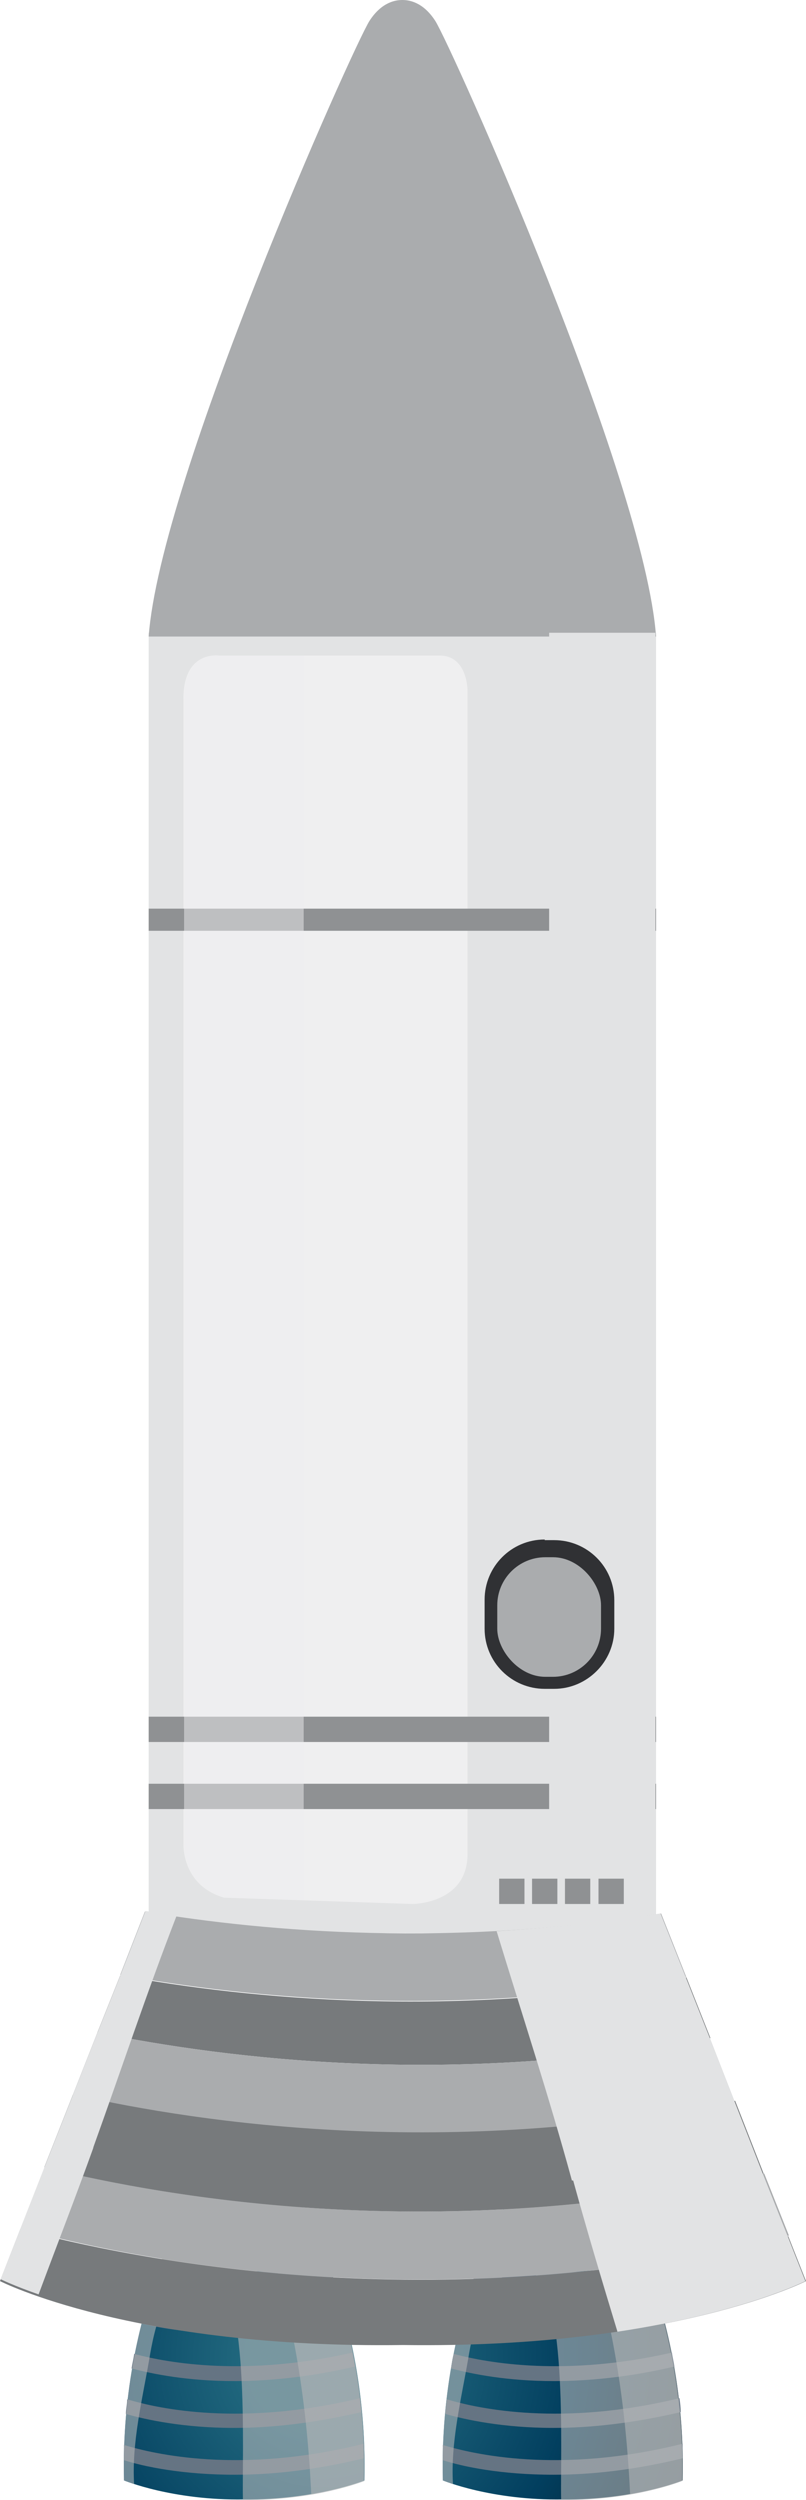 <?xml version="1.0" encoding="UTF-8"?>
<svg xmlns="http://www.w3.org/2000/svg" xmlns:xlink="http://www.w3.org/1999/xlink" viewBox="0 0 12.74 39.51">
  <defs>
    <style>
      .cls-1, .cls-2, .cls-3, .cls-4, .cls-5, .cls-6, .cls-7, .cls-8, .cls-9, .cls-10, .cls-11, .cls-12, .cls-13, .cls-14, .cls-15, .cls-16 {
        stroke-width: 0px;
      }

      .cls-1, .cls-6 {
        fill: #e2e3e4;
      }

      .cls-2 {
        fill: #8f9193;
      }

      .cls-3, .cls-8, .cls-10 {
        fill: #aaacae;
      }

      .cls-4 {
        fill: url(#linear-gradient);
      }

      .cls-5 {
        fill: #657483;
      }

      .cls-6, .cls-7, .cls-8, .cls-12 {
        mix-blend-mode: multiply;
      }

      .cls-7 {
        fill: #303134;
      }

      .cls-17 {
        isolation: isolate;
      }

      .cls-9, .cls-10 {
        mix-blend-mode: screen;
        opacity: .5;
      }

      .cls-9, .cls-11 {
        fill: #efeff0;
      }

      .cls-12 {
        fill: #b3b5b8;
        opacity: .6;
      }

      .cls-13 {
        fill: url(#linear-gradient-2);
      }

      .cls-14 {
        fill: url(#radial-gradient-2);
      }

      .cls-15 {
        fill: #777a7c;
      }

      .cls-16 {
        fill: url(#radial-gradient);
      }
    </style>
    <radialGradient id="radial-gradient" cx="5.05" cy="37.26" fx="5.05" fy="37.26" r="8.06" gradientTransform="translate(.05)" gradientUnits="userSpaceOnUse">
      <stop offset=".15" stop-color="#21687e"/>
      <stop offset=".49" stop-color="#023f5f"/>
      <stop offset=".98" stop-color="#000"/>
    </radialGradient>
    <linearGradient id="linear-gradient" x1="8.57" y1="33.11" x2="9.53" y2="41.11" gradientUnits="userSpaceOnUse">
      <stop offset=".46" stop-color="#e5e0df"/>
      <stop offset="1" stop-color="#8ca99c"/>
    </linearGradient>
    <radialGradient id="radial-gradient-2" cx="5.05" fx="5.05" r="8.07" xlink:href="#radial-gradient"/>
    <linearGradient id="linear-gradient-2" x1="3.53" y1="33.11" x2="4.49" y2="41.11" xlink:href="#linear-gradient"/>
  </defs>
  <g class="cls-17">
    <g id="Layer_2" data-name="Layer 2">
      <g id="Layer_1-2" data-name="Layer 1">
        <g>
          <rect class="cls-1" x="2.35" y="10" width="8.02" height="20.55"/>
          <path class="cls-3" d="M6.88.33C6.68.02,6.45,0,6.36,0c-.09,0-.32.02-.52.33-.26.41-3.31,7.23-3.49,9.73h8.02c-.18-2.5-3.23-9.32-3.49-9.73Z"/>
          <path class="cls-8" d="M8.79,10.07h1.57c-.18-2.5-3.23-9.32-3.49-9.73-.12-.19-.25-.27-.35-.31.21.52,1.89,8.26,2.27,10.04Z"/>
          <path class="cls-10" d="M5.3,6c.13-1.01.28-2.03.43-3.04.08-.55.17-1.11.24-1.66.03-.23.09-.46.11-.69,0-.05-.01-.08-.01-.08,0,0-2.35,5.47-3.13,8.6,0,0-.24.67.42.65h1.46c.17-1.26.32-2.52.49-3.78Z"/>
          <path class="cls-11" d="M6.96,10.36h-3.51s-.57-.08-.55.72v18.05s-.04.66.64.86l2.98.1s.87,0,.87-.79V10.91s0-.55-.44-.55Z"/>
          <rect class="cls-2" x="2.35" y="14.36" width="8.02" height=".35"/>
          <rect class="cls-2" x="2.35" y="27.13" width="8.02" height=".4"/>
          <rect class="cls-2" x="2.35" y="28.19" width="8.02" height=".4"/>
          <rect class="cls-6" x="8.68" y="10" width="1.68" height="20.55"/>
          <g>
            <rect class="cls-2" x="9.46" y="29.69" width=".4" height=".4"/>
            <rect class="cls-2" x="8.93" y="29.69" width=".4" height=".4"/>
            <rect class="cls-2" x="8.41" y="29.69" width=".4" height=".4"/>
            <rect class="cls-2" x="7.89" y="29.69" width=".4" height=".4"/>
          </g>
          <g>
            <g>
              <path class="cls-16" d="M9.58,34.46h-1.37s-1.28,1.89-1.21,4.74c0,0,.77.32,1.9.3,1.13.01,1.89-.3,1.89-.3.07-2.85-1.21-4.74-1.21-4.74Z"/>
              <g>
                <path class="cls-4" d="M10.22,35.77c-.31-.84-.63-1.31-.63-1.31h-1.37s-.33.49-.64,1.34c.58.11,1.49.18,2.65-.03Z"/>
                <path class="cls-5" d="M7,38.65c0,.08,0,.16,0,.23.31.1.91.23,1.75.23.58,0,1.26-.07,2.04-.26,0-.08,0-.15,0-.23-1.96.49-3.33.16-3.79.02Z"/>
                <path class="cls-5" d="M7.06,37.92c0,.08-.02.15-.02.23.32.09.91.22,1.71.22.57,0,1.24-.07,2.01-.25,0-.07-.01-.15-.02-.22-1.85.45-3.17.17-3.67.02Z"/>
                <path class="cls-5" d="M10.51,36.69c-.02-.07-.04-.15-.06-.22-1.44.3-2.52.16-3.11.03-.02.07-.04.14-.06.22.34.08.84.16,1.47.16.5,0,1.09-.05,1.76-.19Z"/>
                <path class="cls-5" d="M7.17,37.21c-.02.07-.03.15-.04.22.34.09.89.2,1.62.2.54,0,1.19-.06,1.91-.23-.01-.07-.03-.15-.04-.22-1.67.38-2.89.17-3.45.02Z"/>
                <path class="cls-5" d="M10.29,35.99c-.02-.07-.05-.15-.08-.21-1.16.21-2.07.14-2.65.03-.03.07-.05.14-.08.22.32.06.75.12,1.26.12.45,0,.97-.04,1.54-.15Z"/>
              </g>
              <path class="cls-12" d="M9.58,34.46h-1.37s-1.28,1.89-1.21,4.74c0,0,.05.02.16.06-.04-.66.13-1.34.24-1.98.07-.43.27-1.44.9-1.4.7.05.55,2.95.57,3.63h.02c1.13.01,1.89-.3,1.89-.3.07-2.85-1.21-4.74-1.21-4.74Z"/>
              <path class="cls-12" d="M9.58,34.46h-.7c.72,1.52,1,3.28,1.08,4.96.52-.09.83-.22.83-.22.07-2.85-1.21-4.74-1.21-4.74Z"/>
            </g>
            <g>
              <path class="cls-14" d="M4.54,34.46h-1.37s-1.28,1.89-1.21,4.74c0,0,.77.32,1.9.3,1.13.01,1.9-.3,1.9-.3.07-2.85-1.21-4.74-1.21-4.74Z"/>
              <g>
                <path class="cls-13" d="M5.17,35.77c-.31-.84-.63-1.31-.63-1.31h-1.37s-.33.49-.65,1.34c.58.11,1.5.18,2.65-.03Z"/>
                <path class="cls-5" d="M1.96,38.65c0,.08,0,.16,0,.23.31.1.92.23,1.75.23.58,0,1.26-.07,2.04-.26,0-.08,0-.15,0-.23-1.96.49-3.33.16-3.79.02Z"/>
                <path class="cls-5" d="M2.01,37.92c0,.08-.02.15-.02.23.32.09.91.22,1.71.22.57,0,1.24-.07,2.01-.25,0-.07-.01-.15-.02-.22-1.86.45-3.18.17-3.67.02Z"/>
                <path class="cls-5" d="M5.46,36.69c-.02-.07-.04-.15-.06-.22-1.43.3-2.52.16-3.11.03-.02.07-.04.14-.06.22.34.08.84.16,1.47.16.5,0,1.09-.05,1.76-.19Z"/>
                <path class="cls-5" d="M2.12,37.21c-.01.07-.03.15-.04.22.34.09.89.2,1.62.2.54,0,1.18-.06,1.91-.23-.01-.07-.03-.15-.04-.22-1.67.38-2.89.17-3.45.02Z"/>
                <path class="cls-5" d="M5.25,35.99c-.03-.07-.05-.15-.08-.21-1.16.21-2.07.14-2.65.03-.03.07-.05.14-.08.22.32.06.75.12,1.26.12.45,0,.97-.04,1.54-.15Z"/>
              </g>
              <path class="cls-12" d="M4.54,34.46h-1.37s-1.28,1.89-1.21,4.74c0,0,.06.02.16.06-.04-.66.13-1.34.24-1.98.07-.43.27-1.44.91-1.4.7.05.55,2.95.57,3.63h.02c1.13.01,1.9-.3,1.9-.3.07-2.85-1.21-4.74-1.21-4.74Z"/>
              <path class="cls-12" d="M4.54,34.46h-.7c.72,1.52,1,3.28,1.08,4.96.52-.09.83-.22.83-.22.07-2.85-1.21-4.74-1.21-4.74Z"/>
            </g>
            <g>
              <path class="cls-3" d="M10.85,31.25l-.4-1.01c-3.29.53-6.19.3-8.16-.03l-.39,1c2.03.37,5.26.69,8.95.03Z"/>
              <path class="cls-15" d="M11.23,32.21l-.38-.96c-3.69.66-6.92.34-8.95-.03l-.36.9c2.06.42,5.61.86,9.68.09Z"/>
              <path class="cls-15" d="M.32,35.23l-.32.82s2.09,1.07,6.37,1.01c4.27.06,6.37-1.01,6.37-1.01l-.28-.71c-5.6,1.37-10.42.35-12.14-.11Z"/>
              <path class="cls-3" d="M1.54,32.12l-.39.99c2.04.46,5.95,1.03,10.46.1l-.39-1c-4.08.77-7.62.33-9.68-.09Z"/>
              <path class="cls-3" d="M.71,34.25l-.38.97c1.71.47,6.54,1.49,12.14.11l-.39-.98c-5.06,1.15-9.44.38-11.37-.1Z"/>
              <path class="cls-15" d="M1.15,33.11l-.45,1.14c1.93.48,6.3,1.25,11.37.1l-.45-1.15c-4.51.93-8.43.36-10.46-.1Z"/>
            </g>
            <path class="cls-6" d="M1.47,33.95c.44-1.22.85-2.46,1.32-3.67-.17-.03-.33-.05-.49-.08l-.39,1-.36.9-.39.99-.45,1.14-.38.97-.32.82s.2.1.6.24c.29-.78.59-1.55.87-2.33Z"/>
            <path class="cls-6" d="M9.06,34.46c.22.8.46,1.6.7,2.39,1.99-.3,2.97-.8,2.97-.8l-.28-.71-.39-.98-.45-1.15-.39-1-.38-.96-.4-1.01c-.9.14-1.76.23-2.59.28.4,1.31.83,2.62,1.19,3.94Z"/>
          </g>
          <path class="cls-9" d="M4.79,10.36h-1.33s-.57-.08-.55.72v18.05s-.04.66.64.86l1.25.04V10.36Z"/>
          <path class="cls-7" d="M8.61,24.34h.15c.52,0,.95.42.95.95v.45c0,.52-.43.95-.95.95h-.15c-.52,0-.95-.42-.95-.95v-.46c0-.52.42-.95.95-.95Z"/>
          <rect class="cls-3" x="7.86" y="24.61" width="1.64" height="1.89" rx=".76" ry=".76"/>
        </g>
      </g>
    </g>
  </g>
</svg>